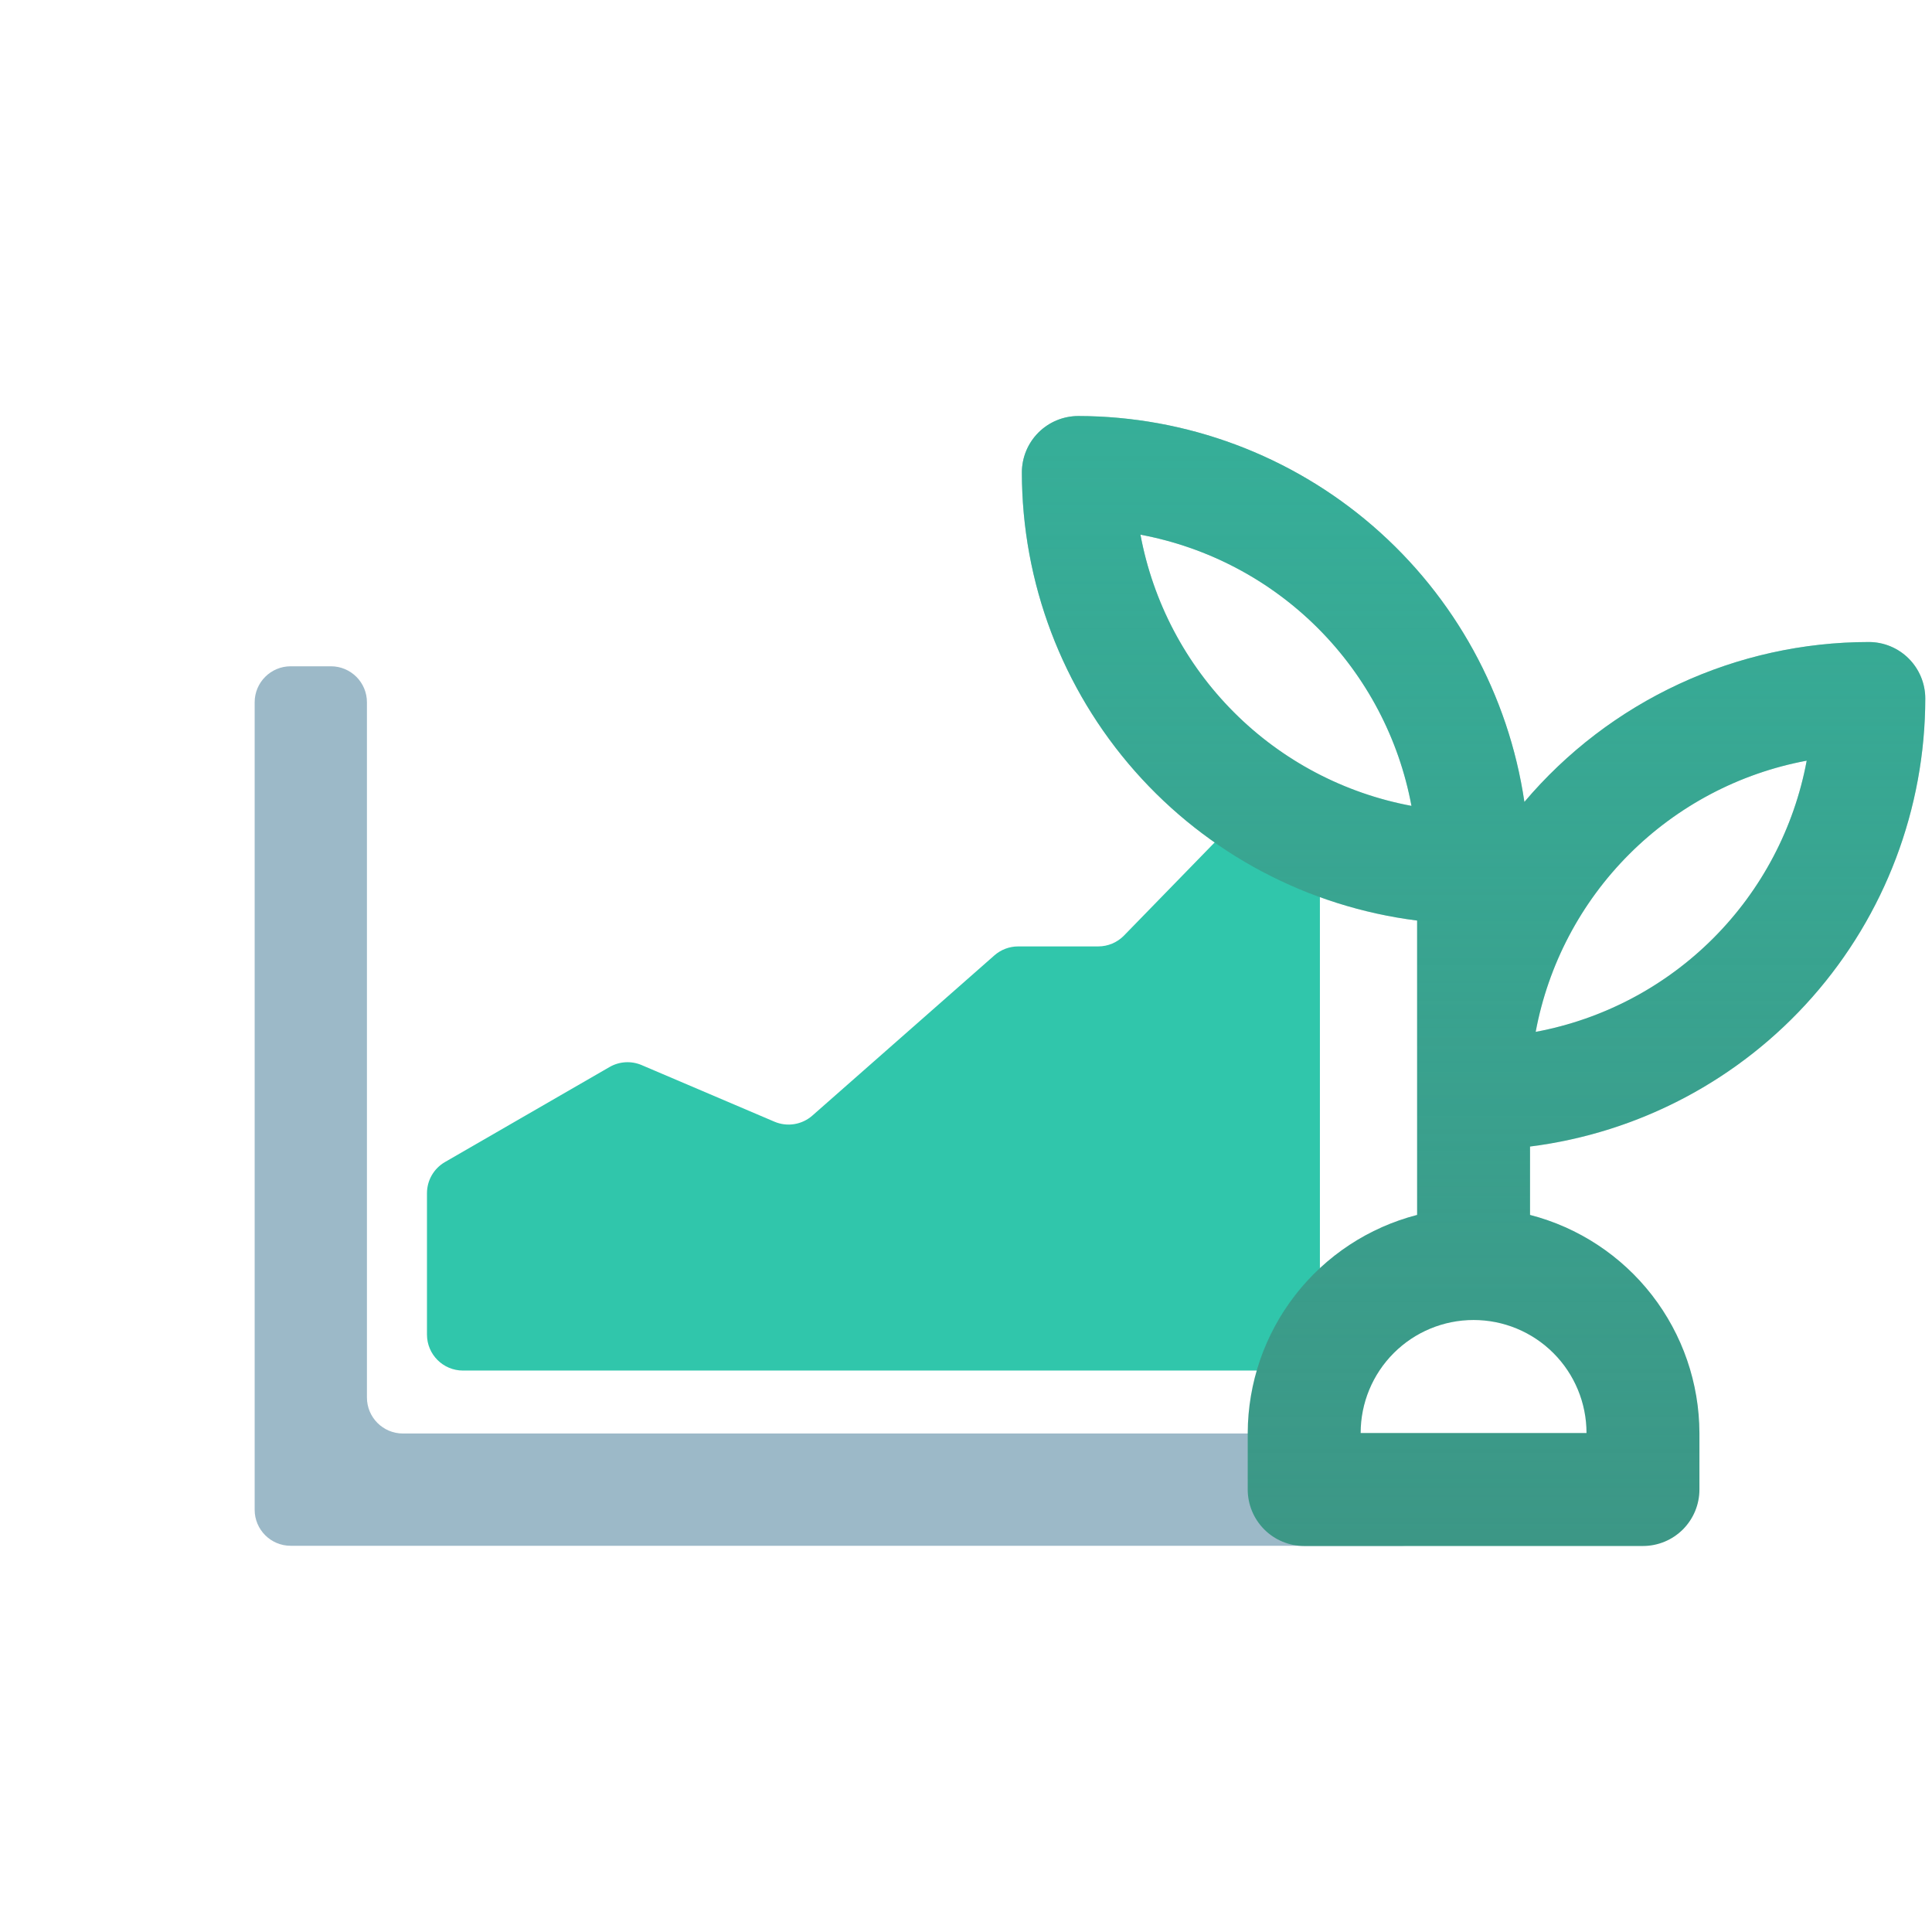 <svg width="161" height="161" viewBox="0 0 161 161" fill="none" xmlns="http://www.w3.org/2000/svg">
<path d="M119.851 125.815C119.851 127.472 118.508 128.815 116.851 128.815H24.222C22.565 128.815 21.222 127.472 21.222 125.815V58.524C21.222 56.867 22.565 55.524 24.222 55.524H27.578C29.235 55.524 30.578 56.867 30.578 58.524V116.459C30.578 118.116 31.921 119.459 33.578 119.459H116.851C118.508 119.459 119.851 120.803 119.851 122.459V125.815Z" fill="#9CB9C8"/>
<path d="M35.581 111.213V99.435C35.581 98.363 36.153 97.373 37.081 96.837L50.794 88.919C51.611 88.447 52.602 88.387 53.47 88.757L64.537 93.474C65.6 93.927 66.828 93.73 67.695 92.967L82.865 79.616C83.413 79.134 84.118 78.868 84.847 78.868H91.519C92.329 78.868 93.104 78.541 93.668 77.961L104.842 66.484C106.72 64.555 109.992 65.885 109.992 68.577V111.213C109.992 112.87 108.649 114.213 106.992 114.213H38.581C36.924 114.213 35.581 112.87 35.581 111.213Z" fill="#30C6AB"/>
<path d="M160.44 58.21C160.44 56.961 159.944 55.764 159.062 54.881C158.18 53.998 156.983 53.502 155.735 53.502C150.271 53.505 144.873 54.699 139.917 57C134.96 59.301 130.564 62.654 127.033 66.826C125.714 57.899 121.236 49.743 114.414 43.841C107.592 37.94 98.879 34.685 89.862 34.669C88.614 34.669 87.417 35.165 86.534 36.048C85.652 36.931 85.156 38.129 85.156 39.377C85.165 48.545 88.514 57.396 94.578 64.269C100.642 71.143 109.002 75.567 118.093 76.713V101.243C114.063 102.284 110.492 104.633 107.938 107.921C105.383 111.209 103.991 115.252 103.977 119.417V124.125C103.977 125.374 104.473 126.571 105.355 127.454C106.238 128.337 107.435 128.833 108.682 128.833H136.914C138.162 128.833 139.359 128.337 140.241 127.454C141.123 126.571 141.619 125.374 141.619 124.125V119.417C141.606 115.252 140.213 111.209 137.659 107.921C135.105 104.633 131.533 102.284 127.503 101.243V95.546C136.594 94.4 144.955 89.976 151.018 83.102C157.082 76.229 160.432 67.378 160.44 58.21ZM150.559 63.389C149.515 68.997 146.799 74.158 142.768 78.192C138.736 82.226 133.579 84.944 127.974 85.988C129.018 80.38 131.734 75.219 135.765 71.186C139.797 67.152 144.954 64.433 150.559 63.389ZM95.037 44.556C100.642 45.601 105.799 48.319 109.831 52.353C113.862 56.386 116.579 61.547 117.622 67.156C112.018 66.111 106.86 63.393 102.829 59.359C98.797 55.325 96.081 50.164 95.037 44.556ZM132.209 119.417H113.388C113.388 116.919 114.379 114.524 116.144 112.758C117.909 110.992 120.302 110 122.798 110C125.294 110 127.688 110.992 129.452 112.758C131.217 114.524 132.209 116.919 132.209 119.417Z" fill="#3C9786"/>
<path d="M160.44 58.21C160.44 56.961 159.944 55.764 159.062 54.881C158.18 53.998 156.983 53.502 155.735 53.502C150.271 53.505 144.873 54.699 139.917 57C134.96 59.301 130.564 62.654 127.033 66.826C125.714 57.899 121.236 49.743 114.414 43.841C107.592 37.94 98.879 34.685 89.862 34.669C88.614 34.669 87.417 35.165 86.534 36.048C85.652 36.931 85.156 38.129 85.156 39.377C85.165 48.545 88.514 57.396 94.578 64.269C100.642 71.143 109.002 75.567 118.093 76.713V101.243C114.063 102.284 110.492 104.633 107.938 107.921C105.383 111.209 103.991 115.252 103.977 119.417V124.125C103.977 125.374 104.473 126.571 105.355 127.454C106.238 128.337 107.435 128.833 108.682 128.833H136.914C138.162 128.833 139.359 128.337 140.241 127.454C141.123 126.571 141.619 125.374 141.619 124.125V119.417C141.606 115.252 140.213 111.209 137.659 107.921C135.105 104.633 131.533 102.284 127.503 101.243V95.546C136.594 94.4 144.955 89.976 151.018 83.102C157.082 76.229 160.432 67.378 160.44 58.21ZM150.559 63.389C149.515 68.997 146.799 74.158 142.768 78.192C138.736 82.226 133.579 84.944 127.974 85.988C129.018 80.38 131.734 75.219 135.765 71.186C139.797 67.152 144.954 64.433 150.559 63.389ZM95.037 44.556C100.642 45.601 105.799 48.319 109.831 52.353C113.862 56.386 116.579 61.547 117.622 67.156C112.018 66.111 106.86 63.393 102.829 59.359C98.797 55.325 96.081 50.164 95.037 44.556ZM132.209 119.417H113.388C113.388 116.919 114.379 114.524 116.144 112.758C117.909 110.992 120.302 110 122.798 110C125.294 110 127.688 110.992 129.452 112.758C131.217 114.524 132.209 116.919 132.209 119.417Z" fill="url(#paint0_linear)" fill-opacity="0.5"/>
<defs>
<linearGradient id="paint0_linear" x1="122.798" y1="34.669" x2="122.798" y2="128.833" gradientUnits="userSpaceOnUse">
<stop stop-color="#30C6AB"/>
<stop offset="1" stop-color="#30C6AB" stop-opacity="0"/>
</linearGradient>
</defs>
</svg>
